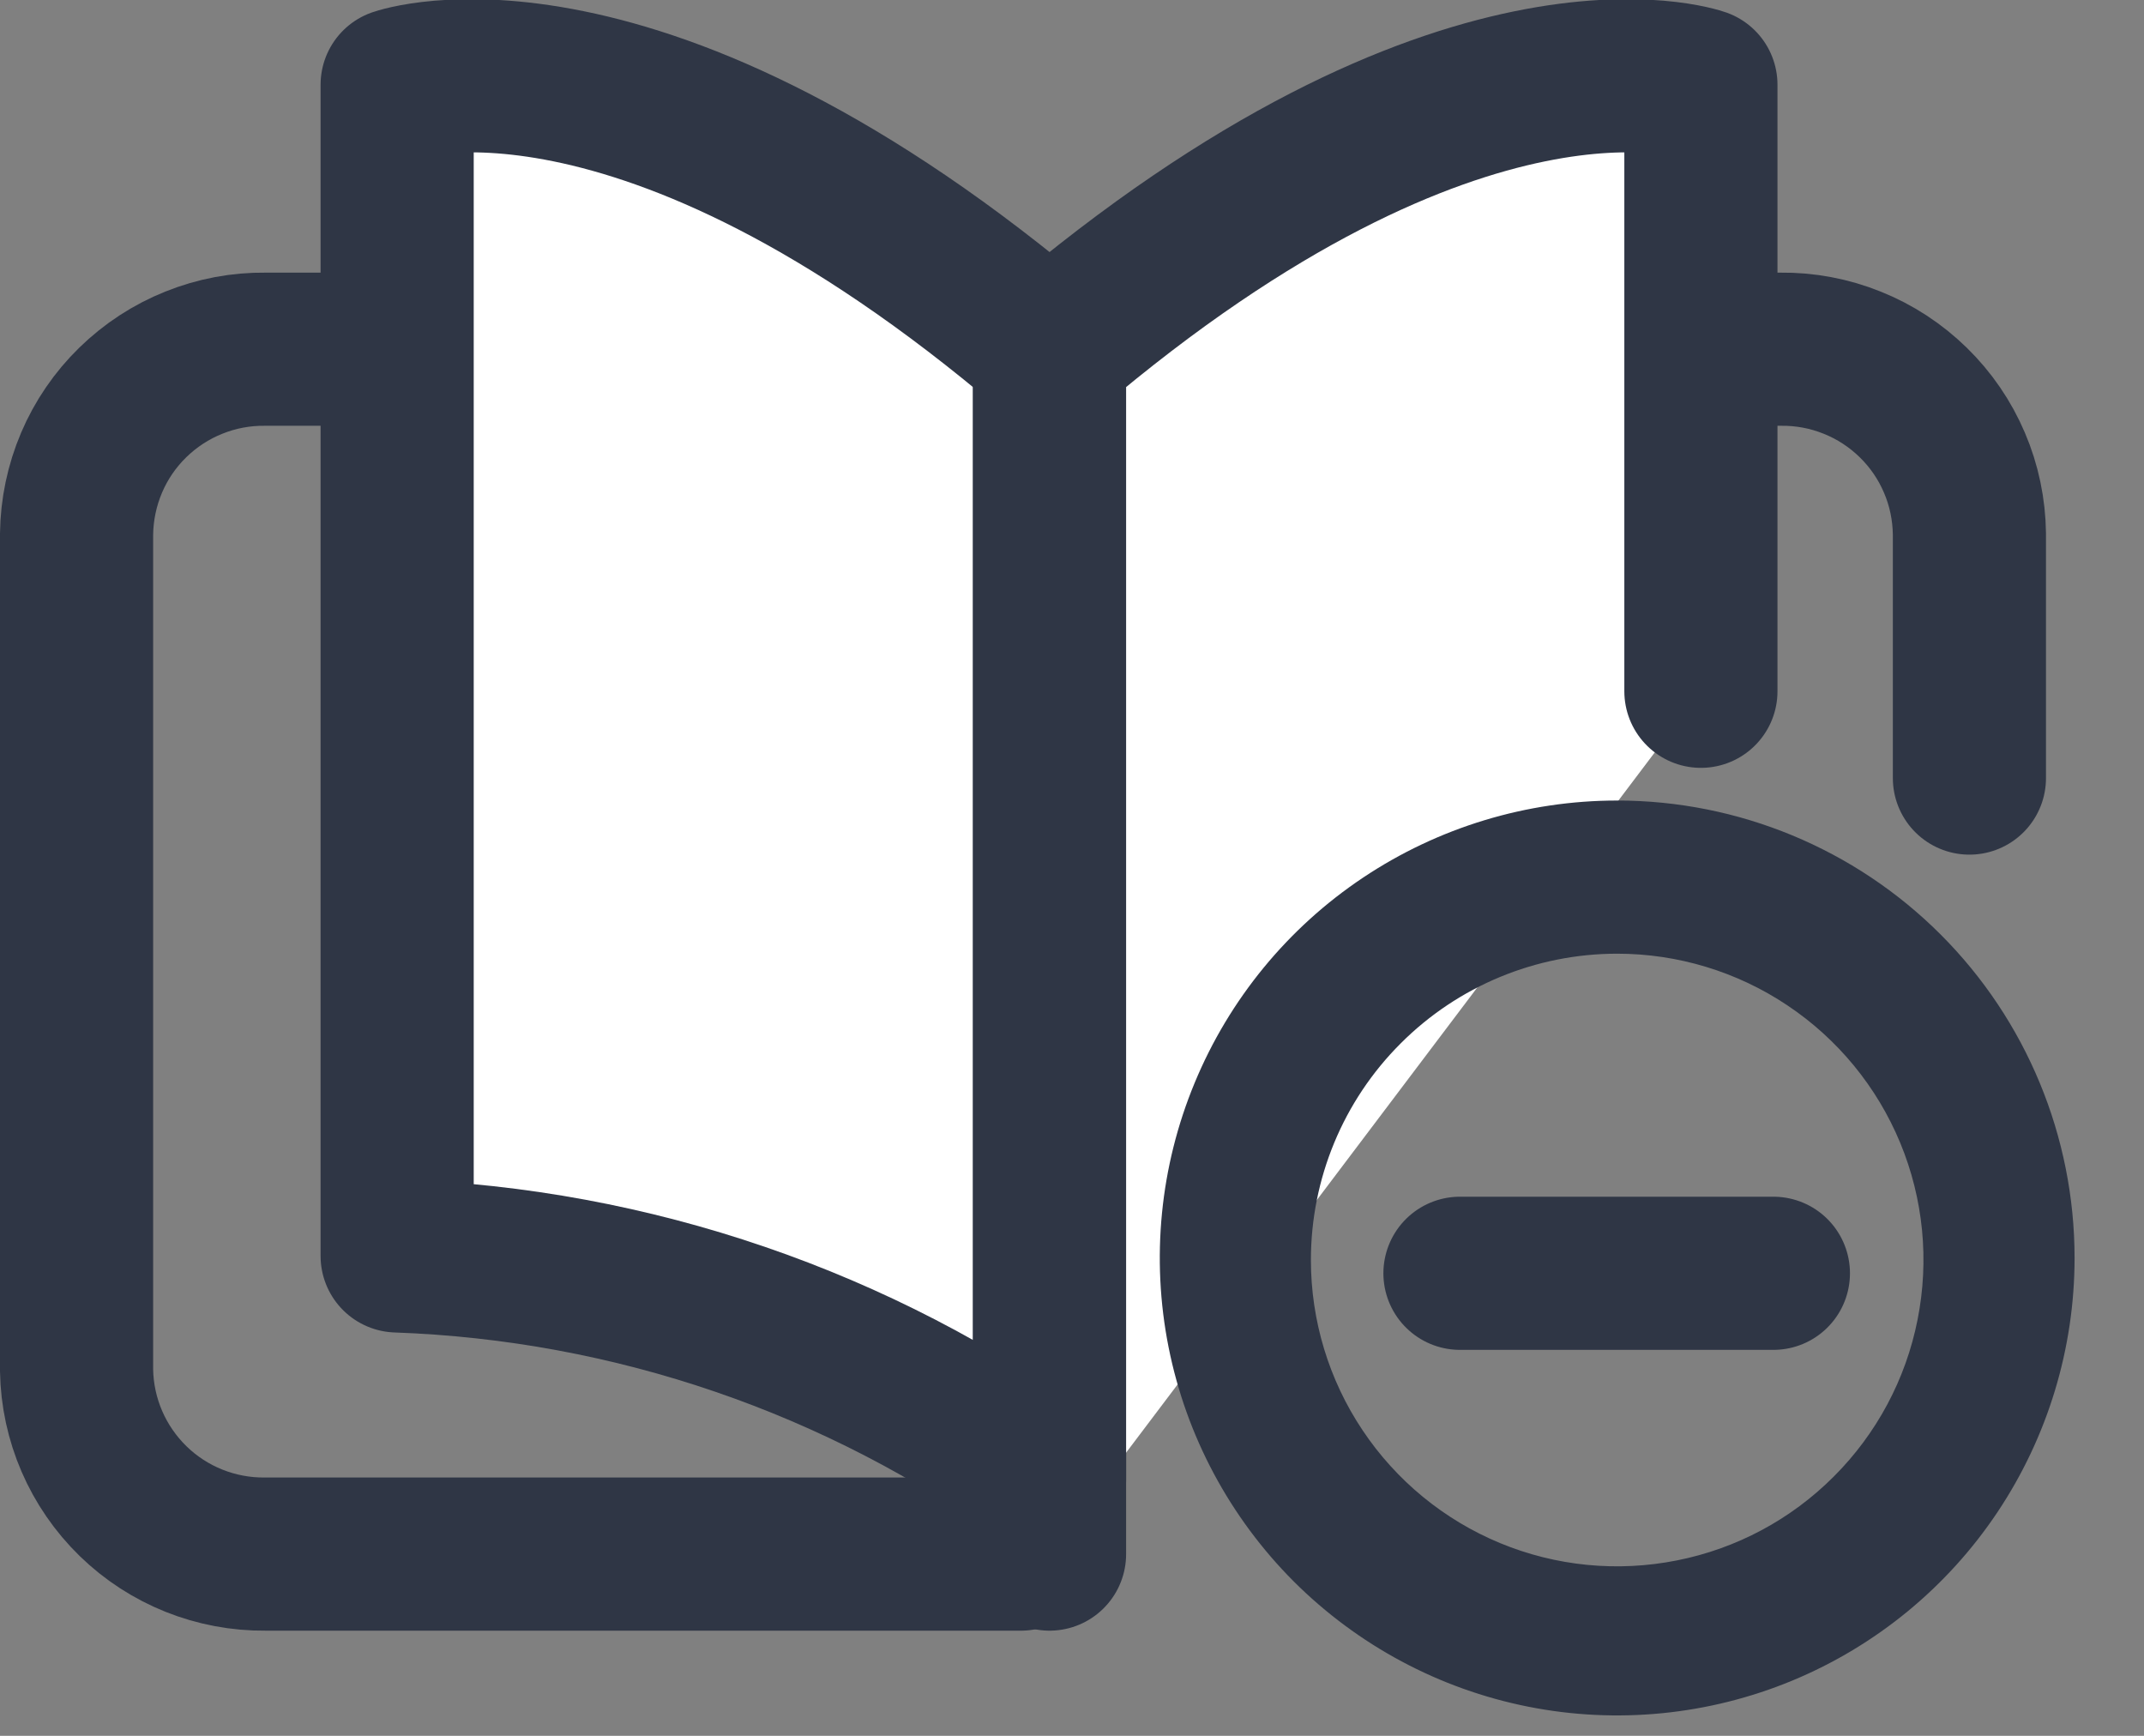 <svg width="21" height="17" viewBox="0 0 21 17" fill="none" xmlns="http://www.w3.org/2000/svg">
<rect x="0" y="0" width="21" height="17" fill="#808080" stroke="none"/>
<g clip-path="url(#clip0_2547_4988)">
<path d="M19.29 7.62V5.23C19.287 4.99 19.238 4.752 19.143 4.531C19.049 4.31 18.912 4.11 18.74 3.942C18.568 3.774 18.365 3.641 18.142 3.552C17.919 3.462 17.68 3.417 17.44 3.42H2.6C2.36 3.417 2.121 3.462 1.898 3.552C1.675 3.641 1.472 3.774 1.3 3.942C1.128 4.11 0.991 4.31 0.897 4.531C0.803 4.752 0.753 4.99 0.75 5.23V13.42C0.758 13.904 0.957 14.364 1.304 14.702C1.65 15.039 2.116 15.225 2.6 15.22H10" stroke="#2F3645" stroke-width="1.5" stroke-linecap="round" stroke-linejoin="round"/>
<path d="M10.28 3.44V14.49C8.414 13.143 6.19 12.381 3.89 12.3V0.83C3.89 0.83 6.24 0 10.28 3.44Z" fill="white" stroke="#2F3645" stroke-width="1.5" stroke-linecap="round" stroke-linejoin="round"/>
<path d="M16.66 6.77V0.83C16.66 0.83 14.32 0 10.28 3.44V15.22" fill="white"/>
<path d="M16.66 6.77V0.83C16.66 0.83 14.32 0 10.28 3.44V15.22" stroke="#2F3645" stroke-width="1.5" stroke-linecap="round" stroke-linejoin="round"/>
<path d="M15.84 9.34C16.433 9.34 17.014 9.516 17.507 9.846C18 10.175 18.385 10.644 18.612 11.192C18.839 11.74 18.898 12.343 18.782 12.925C18.667 13.507 18.381 14.042 17.961 14.461C17.542 14.881 17.007 15.167 16.425 15.282C15.843 15.398 15.24 15.339 14.692 15.112C14.144 14.885 13.675 14.5 13.346 14.007C13.016 13.514 12.84 12.933 12.84 12.34C12.84 11.544 13.156 10.781 13.719 10.219C14.281 9.656 15.044 9.34 15.84 9.34ZM15.84 7.84C14.954 7.84 14.088 8.103 13.351 8.595C12.614 9.087 12.04 9.787 11.701 10.606C11.362 11.424 11.273 12.325 11.446 13.194C11.619 14.063 12.046 14.861 12.672 15.488C13.299 16.114 14.097 16.541 14.966 16.714C15.835 16.887 16.736 16.798 17.555 16.459C18.373 16.12 19.073 15.546 19.565 14.809C20.057 14.072 20.32 13.206 20.32 12.32C20.32 11.132 19.848 9.992 19.008 9.152C18.168 8.312 17.028 7.84 15.84 7.84Z" fill="#2F3645"/>
<path d="M14.3 12.47H17.37" stroke="#2F3645" stroke-width="1.5" stroke-linecap="round" stroke-linejoin="round"/>
</g>
<defs>
<clipPath id="clip0_2547_4988">
<rect width="20.32" height="16.8" fill="white"/>
</clipPath>
</defs>
</svg>
